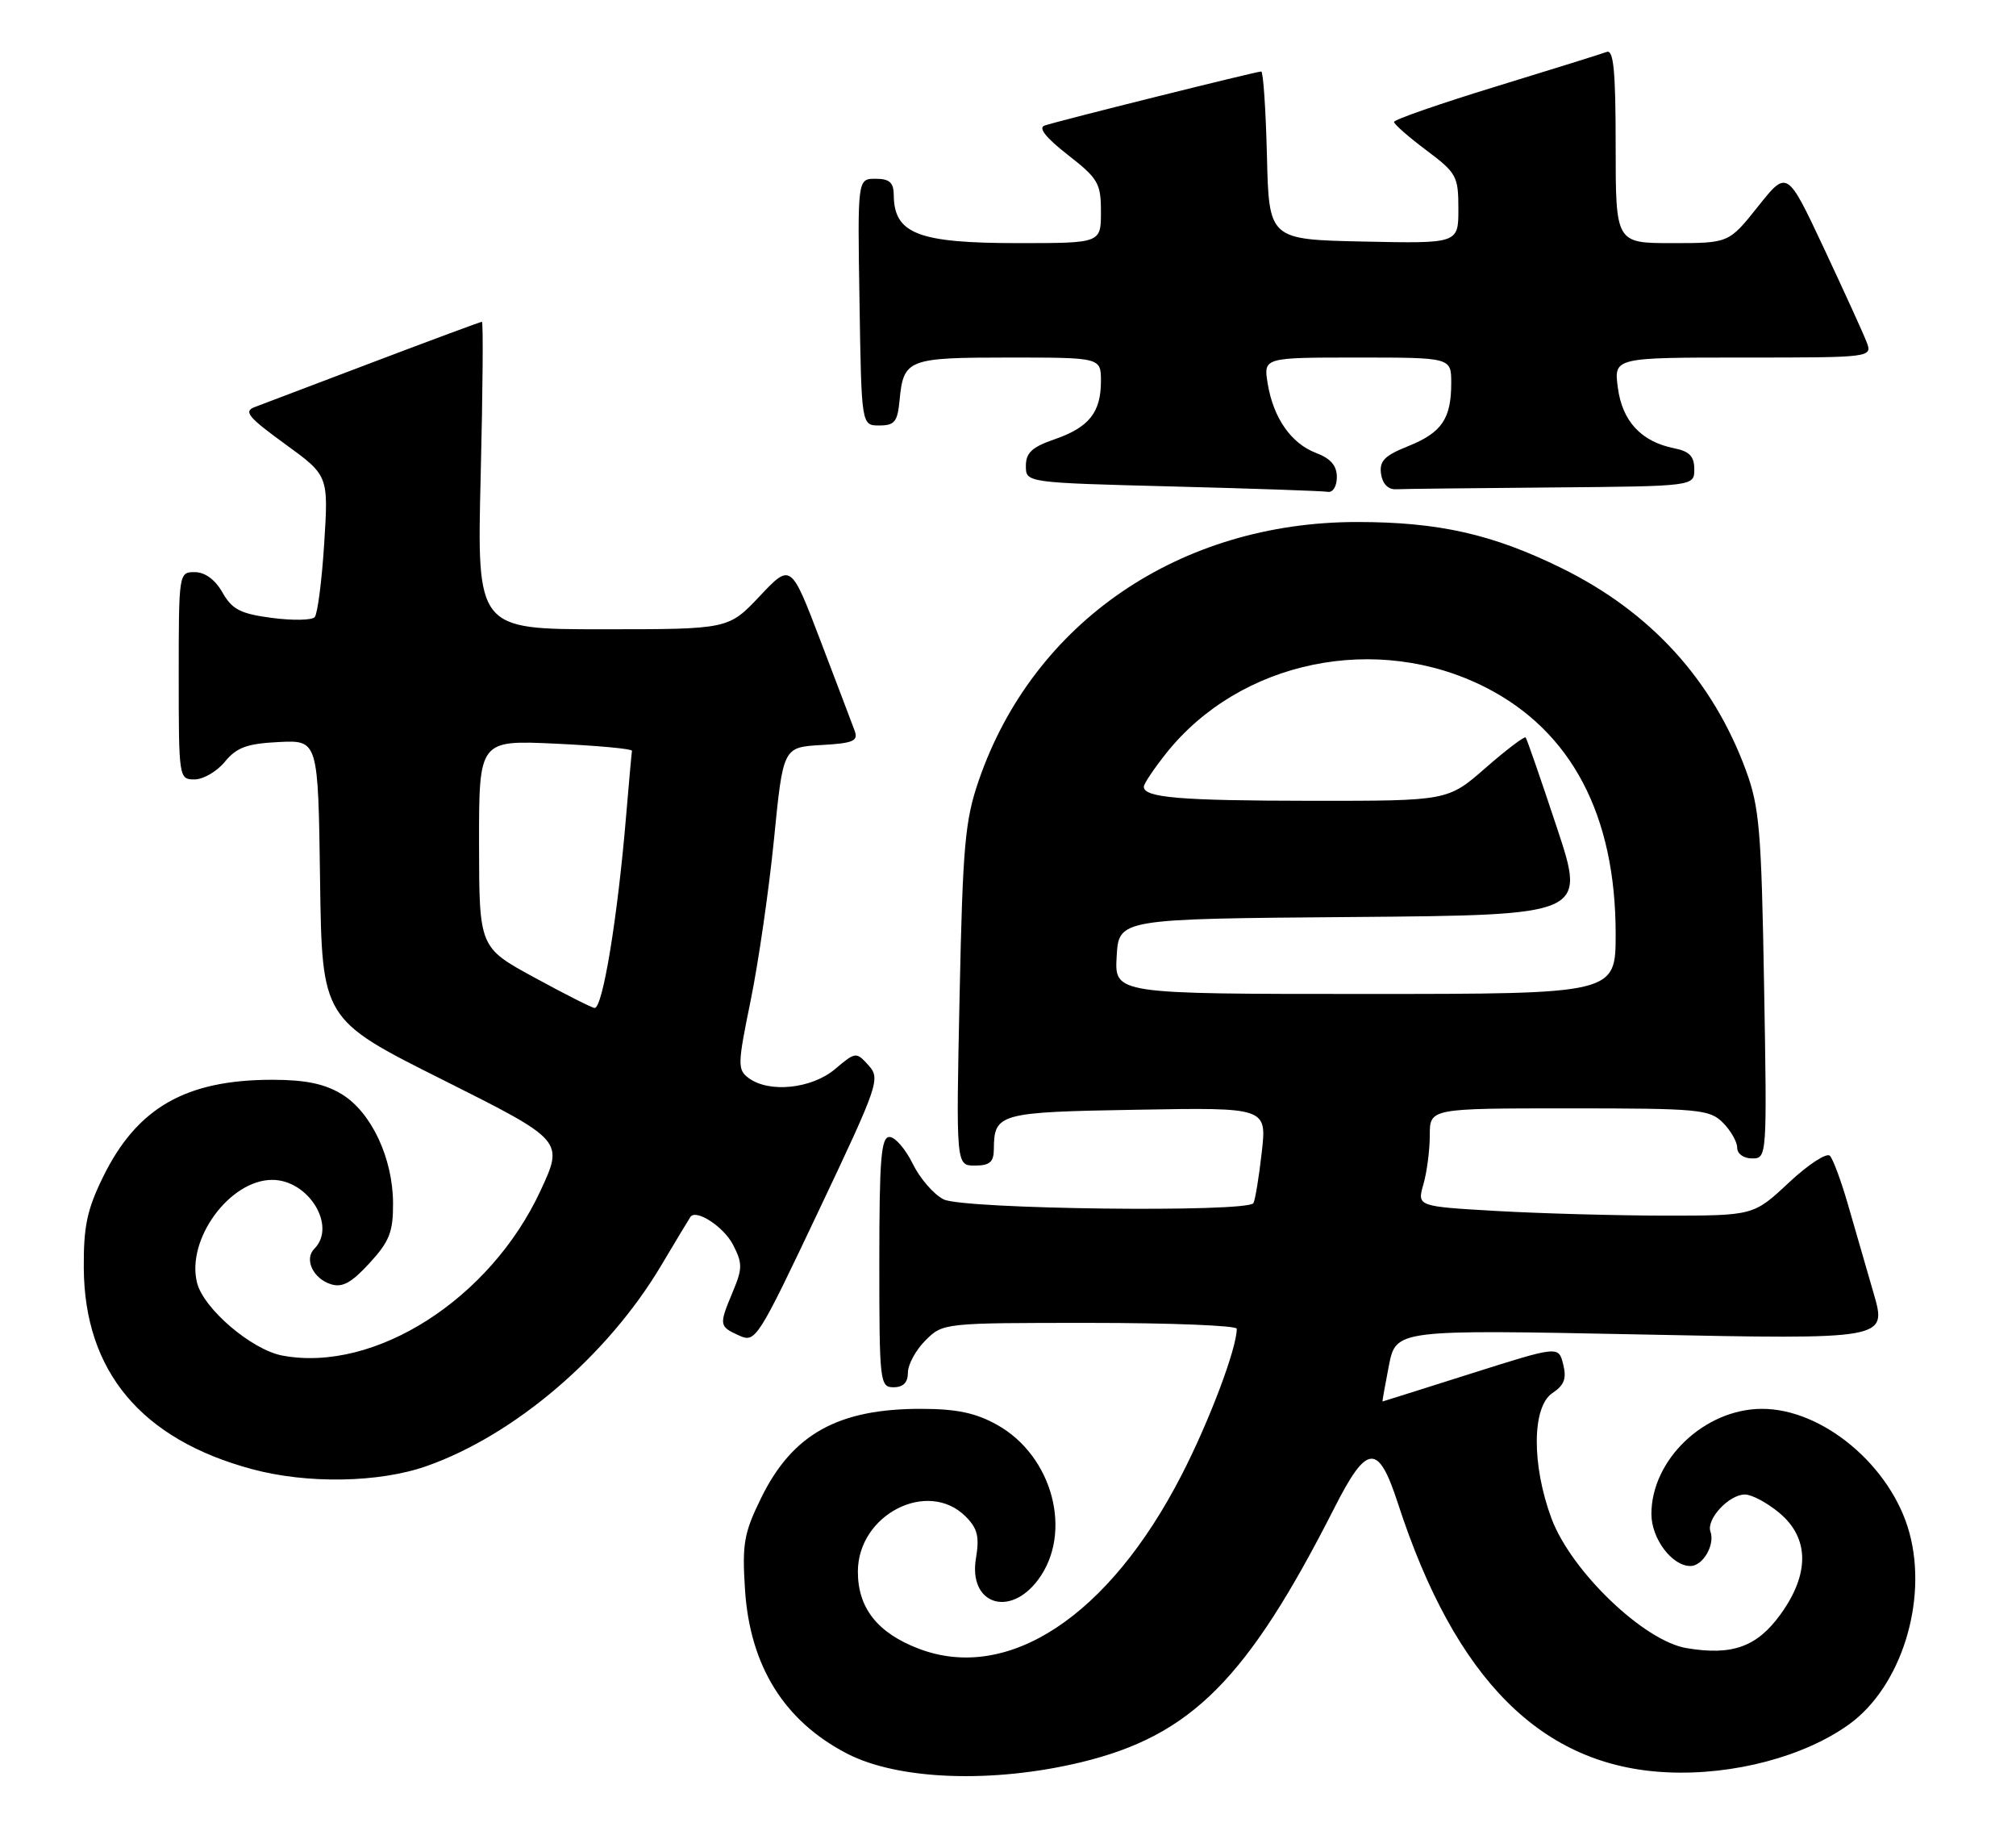 <?xml version="1.0" encoding="UTF-8" standalone="no"?>
<!DOCTYPE svg PUBLIC "-//W3C//DTD SVG 1.1//EN" "http://www.w3.org/Graphics/SVG/1.1/DTD/svg11.dtd" >
<svg xmlns="http://www.w3.org/2000/svg" xmlns:xlink="http://www.w3.org/1999/xlink" version="1.1" viewBox="0 0 282 256">
 <g >
 <path fill="currentColor"
d=" M 151.23 246.44 C 166.65 242.71 174.47 234.85 186.67 210.84 C 191.23 201.86 192.79 201.76 195.55 210.26 C 203.59 234.96 215.71 247.05 233.23 247.85 C 242.47 248.28 252.43 245.64 258.68 241.12 C 265.92 235.88 269.68 223.94 267.10 214.39 C 264.59 205.06 254.98 196.98 246.43 197.02 C 238.42 197.05 231.00 204.13 231.00 211.73 C 231.00 215.17 233.88 219.00 236.46 219.00 C 238.20 219.00 239.92 216.04 239.26 214.19 C 238.64 212.46 241.85 209.00 244.08 209.00 C 245.05 209.00 247.23 210.17 248.92 211.59 C 253.10 215.10 253.15 220.11 249.06 225.76 C 245.76 230.32 242.29 231.56 235.91 230.48 C 229.94 229.48 219.80 219.74 217.04 212.39 C 214.23 204.86 214.28 196.72 217.16 194.81 C 218.81 193.71 219.16 192.78 218.66 190.79 C 218.01 188.21 218.01 188.21 205.76 192.09 C 199.02 194.23 193.45 195.98 193.39 195.99 C 193.34 195.99 193.74 193.73 194.28 190.97 C 195.28 185.93 195.28 185.93 229.61 186.62 C 263.95 187.32 263.95 187.32 262.10 180.91 C 261.08 177.38 259.46 171.80 258.51 168.50 C 257.56 165.20 256.42 162.11 255.97 161.63 C 255.53 161.16 252.94 162.84 250.23 165.38 C 245.29 170.00 245.29 170.00 232.90 170.00 C 226.08 169.99 215.49 169.70 209.36 169.35 C 198.22 168.71 198.22 168.71 199.11 165.61 C 199.60 163.91 200.00 160.82 200.00 158.76 C 200.00 155.00 200.00 155.00 219.50 155.00 C 237.67 155.00 239.14 155.14 241.00 157.00 C 242.10 158.10 243.00 159.68 243.00 160.50 C 243.00 161.36 243.90 162.00 245.09 162.00 C 247.17 162.00 247.18 161.82 246.76 137.75 C 246.39 116.16 246.11 112.87 244.23 107.75 C 239.57 95.10 230.93 85.61 218.50 79.48 C 208.82 74.71 201.26 73.00 189.84 73.00 C 165.02 73.00 144.52 87.01 136.90 109.17 C 134.98 114.76 134.67 118.27 134.23 139.25 C 133.73 163.00 133.73 163.00 136.37 163.00 C 138.43 163.00 139.00 162.51 139.02 160.75 C 139.05 155.69 139.67 155.52 159.07 155.19 C 177.21 154.87 177.21 154.87 176.49 161.19 C 176.10 164.66 175.57 167.84 175.33 168.25 C 174.53 169.59 134.78 169.11 132.00 167.73 C 130.62 167.04 128.68 164.80 127.67 162.74 C 126.66 160.68 125.20 159.00 124.42 159.00 C 123.25 159.00 123.00 162.06 123.00 176.50 C 123.00 193.33 123.08 194.00 125.00 194.00 C 126.35 194.00 127.00 193.33 127.00 191.95 C 127.00 190.83 128.10 188.80 129.45 187.45 C 131.90 185.01 131.97 185.00 152.45 185.00 C 163.75 185.00 173.00 185.37 173.00 185.82 C 173.00 188.57 169.16 198.76 165.26 206.32 C 155.12 226.03 141.01 235.33 128.51 230.56 C 122.75 228.36 120.00 224.88 120.00 219.79 C 120.00 211.80 129.79 206.79 135.08 212.08 C 136.74 213.74 137.02 214.90 136.52 217.90 C 135.43 224.31 141.21 226.30 145.22 220.91 C 150.11 214.35 147.27 203.62 139.50 199.27 C 136.50 197.59 133.85 197.03 128.90 197.02 C 117.24 196.99 110.83 200.55 106.45 209.52 C 104.06 214.40 103.80 215.90 104.21 222.28 C 104.90 232.99 109.70 240.69 118.50 245.24 C 125.66 248.94 138.87 249.42 151.23 246.44 Z  M 59.66 205.03 C 71.98 200.70 84.97 189.60 92.47 177.00 C 94.59 173.43 96.45 170.35 96.59 170.16 C 97.42 169.06 101.25 171.58 102.53 174.06 C 103.87 176.66 103.87 177.37 102.52 180.61 C 100.55 185.32 100.57 185.48 103.37 186.76 C 105.68 187.81 105.95 187.40 114.49 169.38 C 122.92 151.60 123.17 150.85 121.49 148.98 C 119.76 147.07 119.69 147.08 116.79 149.52 C 113.52 152.27 107.56 152.88 104.71 150.75 C 103.15 149.58 103.17 148.86 105.00 139.93 C 106.08 134.66 107.55 124.54 108.26 117.43 C 109.54 104.50 109.54 104.50 114.86 104.19 C 119.36 103.94 120.08 103.63 119.55 102.19 C 119.21 101.26 117.06 95.61 114.78 89.63 C 110.63 78.75 110.63 78.75 106.26 83.38 C 101.89 88.00 101.89 88.00 84.30 88.00 C 66.71 88.00 66.71 88.00 67.24 66.50 C 67.53 54.67 67.61 45.00 67.41 45.00 C 67.22 45.00 60.41 47.53 52.28 50.61 C 44.15 53.70 36.65 56.54 35.62 56.93 C 34.04 57.53 34.72 58.35 39.84 62.07 C 45.95 66.50 45.95 66.50 45.35 76.00 C 45.02 81.22 44.42 85.86 44.02 86.30 C 43.62 86.75 40.92 86.79 38.02 86.41 C 33.63 85.83 32.47 85.23 31.12 82.86 C 30.10 81.06 28.67 80.01 27.25 80.01 C 25.02 80.00 25.00 80.13 25.00 94.50 C 25.00 108.80 25.03 109.00 27.21 109.00 C 28.43 109.00 30.34 107.89 31.46 106.52 C 33.11 104.52 34.55 103.99 39.00 103.77 C 44.50 103.50 44.50 103.50 44.77 123.02 C 45.04 142.55 45.04 142.55 61.96 151.02 C 78.87 159.50 78.87 159.50 75.59 166.55 C 68.54 181.70 52.41 191.99 39.50 189.57 C 35.20 188.76 28.47 183.02 27.56 179.38 C 26.04 173.32 32.13 165.00 38.08 165.00 C 43.17 165.00 47.13 171.47 43.97 174.63 C 42.52 176.08 43.79 178.80 46.28 179.59 C 47.88 180.10 49.16 179.40 51.69 176.64 C 54.48 173.60 55.00 172.28 54.98 168.26 C 54.95 161.94 51.94 155.54 47.81 153.02 C 45.41 151.56 42.75 151.01 38.12 151.00 C 25.97 151.00 19.15 154.91 14.40 164.62 C 12.17 169.17 11.68 171.53 11.72 177.35 C 11.82 191.79 19.78 201.29 35.25 205.45 C 42.98 207.54 53.03 207.36 59.66 205.03 Z  M 187.00 66.72 C 187.00 65.12 186.13 64.11 184.11 63.35 C 180.60 62.02 178.11 58.45 177.32 53.61 C 176.74 50.00 176.74 50.00 189.87 50.00 C 203.00 50.00 203.00 50.00 203.00 53.57 C 203.00 58.57 201.67 60.51 196.96 62.40 C 193.66 63.72 192.93 64.47 193.18 66.27 C 193.38 67.65 194.17 68.47 195.25 68.42 C 196.21 68.37 206.00 68.26 217.00 68.17 C 237.00 68.00 237.00 68.00 237.00 65.62 C 237.00 63.82 236.32 63.11 234.19 62.69 C 229.59 61.77 226.93 58.92 226.31 54.24 C 225.74 50.00 225.74 50.00 243.84 50.00 C 261.95 50.00 261.95 50.00 261.07 47.75 C 260.59 46.51 257.89 40.61 255.09 34.63 C 249.98 23.76 249.98 23.76 245.91 28.88 C 241.83 34.00 241.83 34.00 233.91 34.00 C 226.00 34.00 226.00 34.00 226.00 20.39 C 226.00 9.92 225.71 6.90 224.75 7.26 C 224.06 7.52 217.09 9.70 209.25 12.10 C 201.41 14.50 195.00 16.73 195.00 17.05 C 195.00 17.37 197.03 19.15 199.50 21.00 C 203.75 24.18 204.00 24.64 204.00 29.21 C 204.00 34.06 204.00 34.06 190.75 33.78 C 177.50 33.50 177.50 33.50 177.22 21.75 C 177.06 15.29 176.70 10.00 176.42 10.00 C 175.71 10.00 147.85 16.95 146.11 17.56 C 145.20 17.88 146.31 19.27 149.36 21.65 C 153.62 24.97 154.00 25.63 154.00 29.63 C 154.00 34.00 154.00 34.00 142.43 34.00 C 128.41 34.00 125.05 32.70 125.02 27.25 C 125.00 25.52 124.42 25.00 122.48 25.00 C 119.95 25.00 119.95 25.00 120.23 42.25 C 120.50 59.50 120.50 59.50 123.00 59.50 C 125.13 59.50 125.55 58.98 125.83 56.00 C 126.38 50.23 126.96 50.00 141.12 50.00 C 154.00 50.00 154.00 50.00 154.00 53.31 C 154.00 57.68 152.32 59.78 147.49 61.44 C 144.36 62.52 143.50 63.32 143.50 65.16 C 143.50 67.50 143.50 67.50 164.00 68.03 C 175.28 68.32 185.06 68.66 185.75 68.78 C 186.45 68.90 187.00 67.99 187.00 66.72 Z  M 156.20 133.75 C 156.50 128.50 156.50 128.50 189.17 128.24 C 221.84 127.97 221.84 127.97 217.78 115.74 C 215.55 109.01 213.58 103.33 213.41 103.13 C 213.24 102.93 210.72 104.84 207.81 107.38 C 202.53 112.00 202.53 112.00 183.52 111.99 C 165.01 111.97 160.00 111.55 160.00 110.02 C 160.00 109.61 161.39 107.53 163.09 105.39 C 173.43 92.35 192.64 88.39 207.85 96.15 C 219.81 102.25 226.00 113.99 226.00 130.61 C 226.00 139.00 226.00 139.00 190.95 139.00 C 155.90 139.00 155.90 139.00 156.20 133.75 Z  M 74.77 136.71 C 67.03 132.50 67.03 132.50 67.01 118.00 C 67.00 103.50 67.00 103.50 77.75 104.00 C 83.66 104.28 88.46 104.72 88.40 105.00 C 88.35 105.28 87.98 109.33 87.59 114.00 C 86.41 128.20 84.31 141.03 83.17 140.96 C 82.80 140.94 79.02 139.03 74.77 136.71 Z "/>
</g>
</svg>
